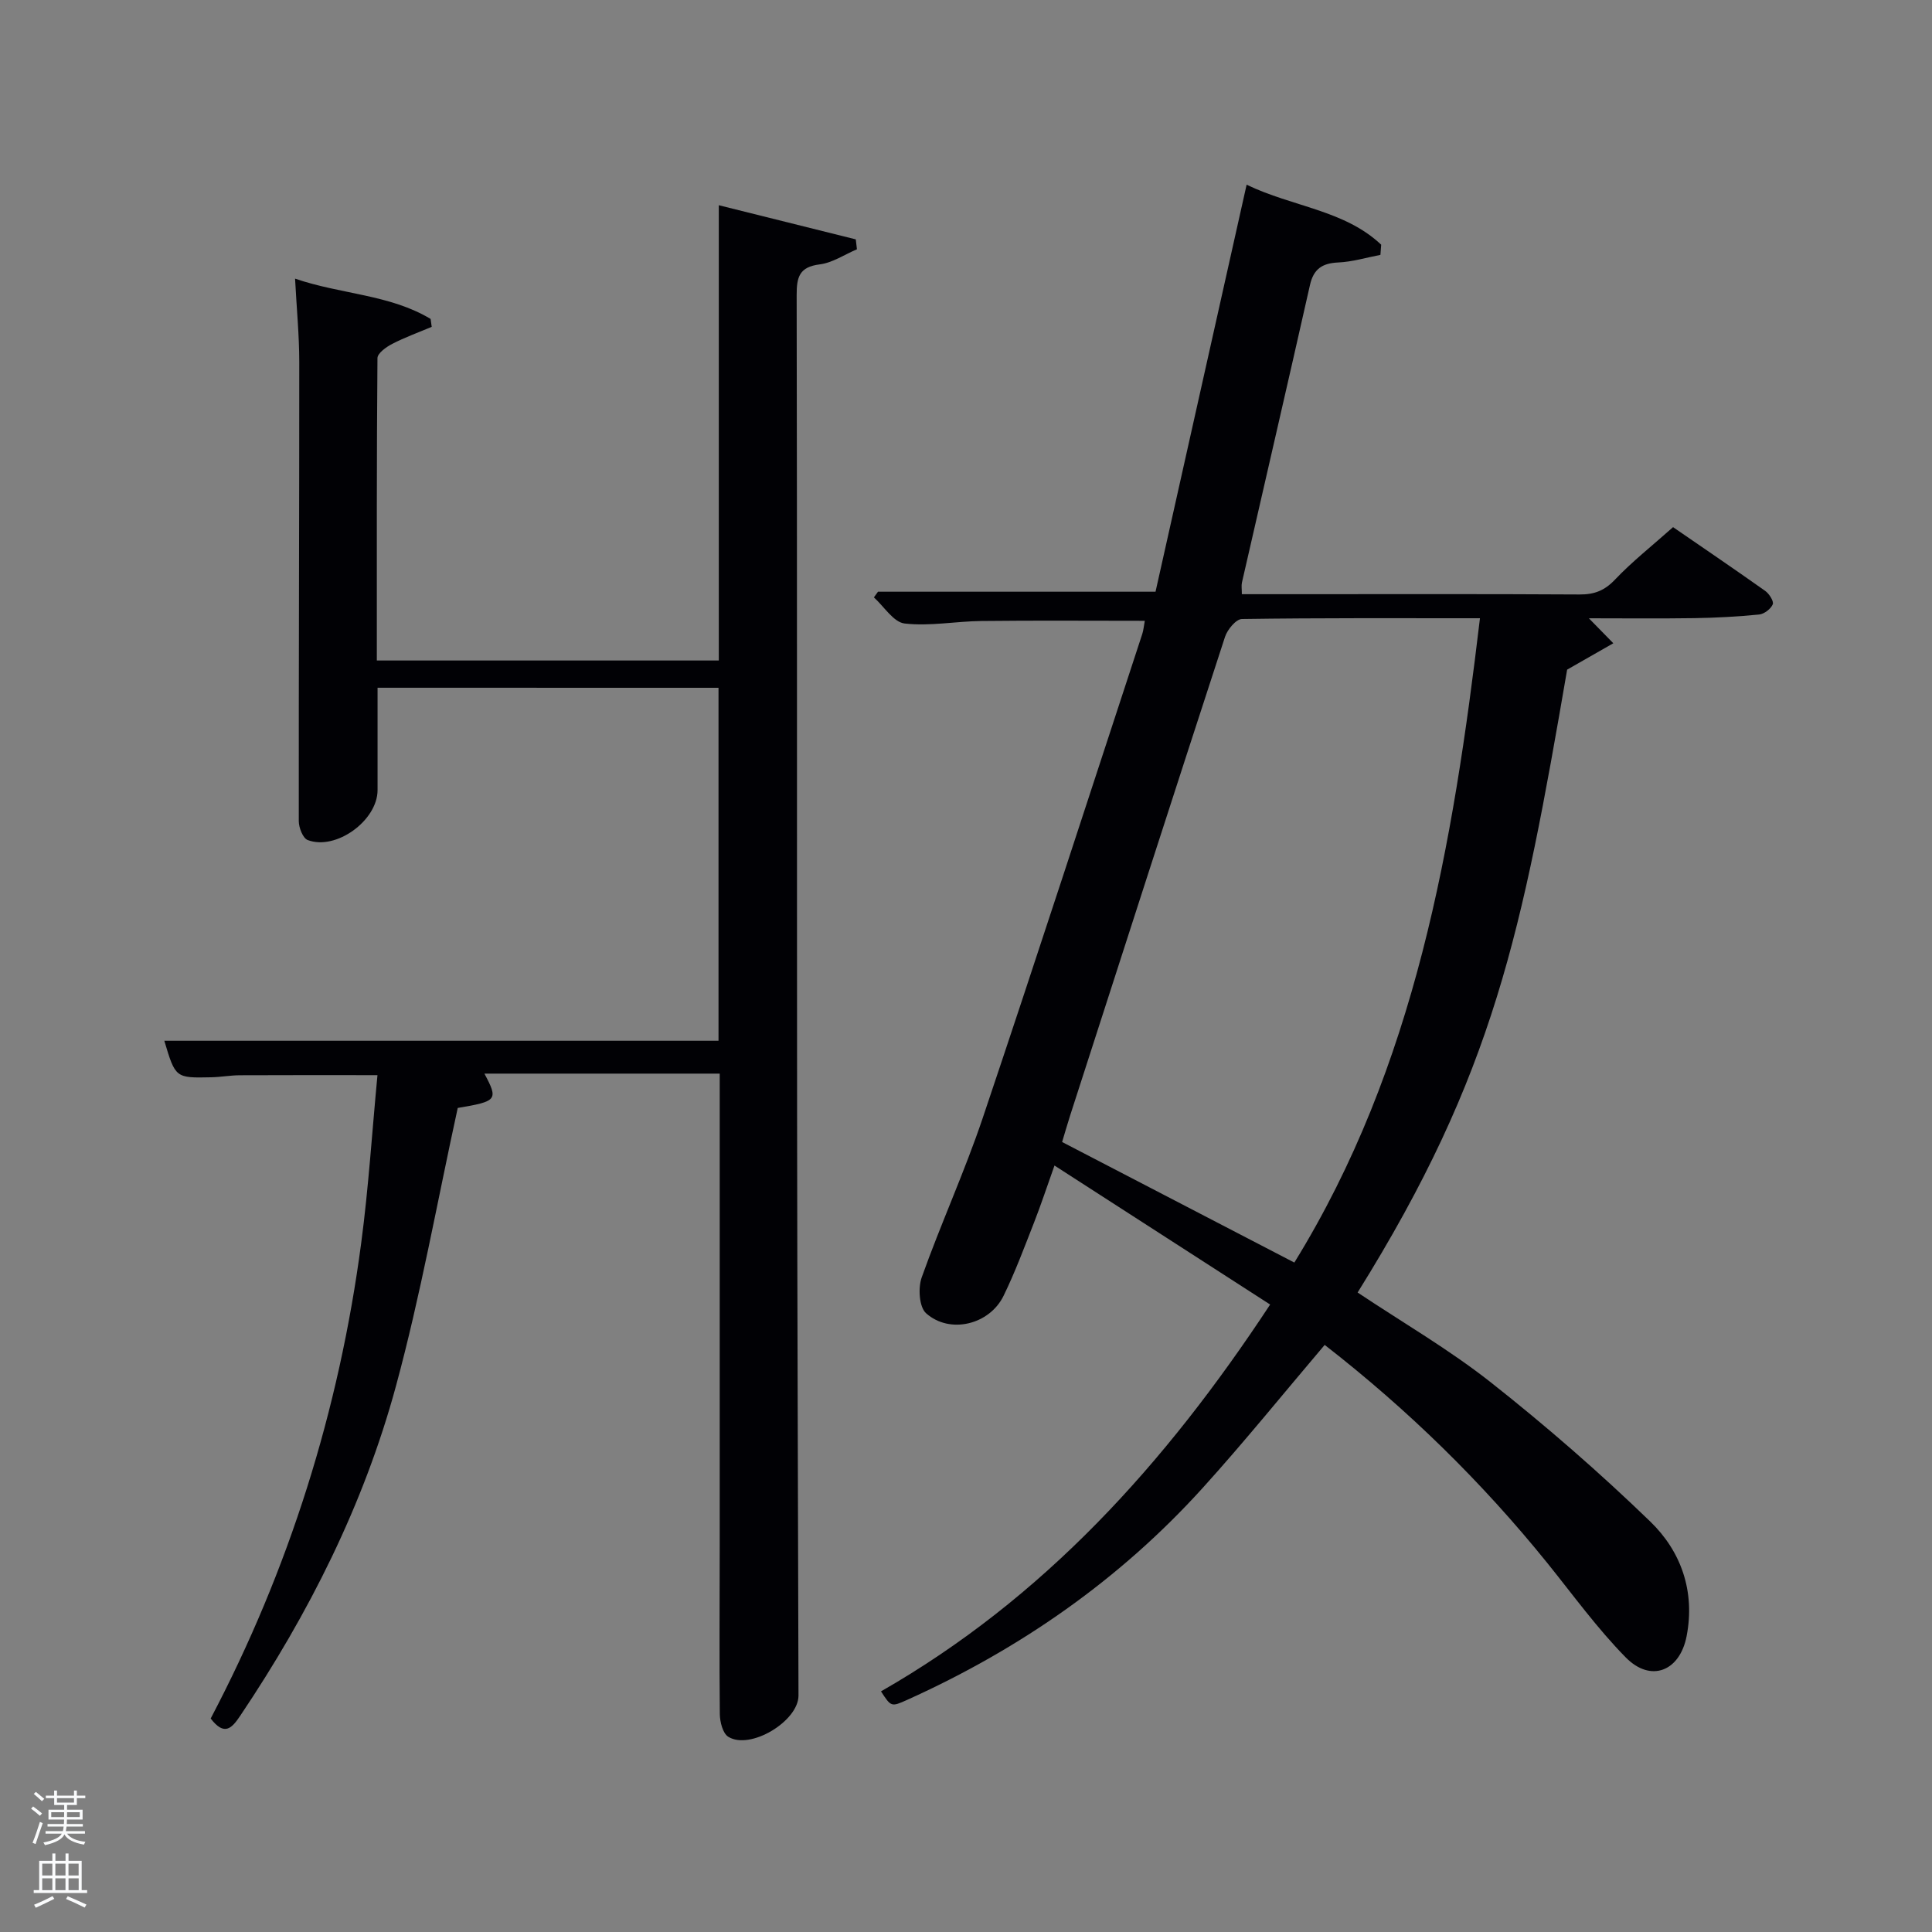 <svg enable-background="new 0 0 400 400" viewBox="0 0 400 400" xmlns="http://www.w3.org/2000/svg"><rect x="0" y="0" width="400" height="400" fill="#808080" stroke="none"/><path d="m6.44 374.46.42-.45c.65.47 1.27.95 1.85 1.44l-.45.49c-.65-.56-1.25-1.06-1.82-1.48m.93 7.33-.63-.26c.55-1.36 1.05-2.8 1.52-4.33.19.1.38.19.59.27-.46 1.29-.95 2.73-1.48 4.32m-.38-10.38.44-.42c.43.34 1.01.82 1.74 1.44l-.49.49c-.53-.51-1.09-1.01-1.69-1.51m2.5.35h1.72v-1.04h.59v1.04h3.52v-1.04h.59v1.04h1.75v.53h-1.75v1.42h-2.03v.97h3.22v2.03h-3.24c0 .35-.01.66-.03.93h3.32v.53h-3.37c-.03.27-.08.58-.15.94h3.96v.53h-3.71c.67.92 1.93 1.48 3.79 1.68-.13.24-.23.44-.29.59-2.13-.38-3.48-1.08-4.04-2.12-.43.97-1.77 1.72-4.03 2.23-.09-.19-.2-.37-.33-.55 2.1-.42 3.37-1.03 3.81-1.83h-3.36v-.53h3.58c.08-.29.13-.61.16-.94h-3.33v-.53h3.39c.02-.27.04-.58.04-.93h-3.23v-2.03h3.25v-.97h-2.07v-1.42h-1.73zm1.12 3.44v1h2.65c.01-.3.02-.44.02-.4v-.25-.35zm1.19-2h3.52v-.91h-3.52zm4.71 2h-2.63v.59c0 .15-.01.28-.01.4h2.64z" fill="#fafbfc"/><path d="m13.56 383.74h.63v1.52h2.72v6.07h1.13v.6h-11.06v-.6h1.13v-6.07h2.73v-1.52h.63v1.52h2.1v-1.52zm-2.69 8.83.38.56c-1.24.63-2.53 1.25-3.85 1.85-.1-.21-.21-.42-.34-.63 1.36-.55 2.63-1.15 3.81-1.78m-2.13-4.27h2.1v-2.45h-2.1zm0 3.04h2.1v-2.46h-2.1zm2.72-3.04h2.1v-2.45h-2.1zm0 3.04h2.1v-2.46h-2.1zm6.07 3.6c-1.41-.71-2.7-1.3-3.86-1.78l.35-.56c1.45.62 2.75 1.19 3.88 1.72zm-1.25-9.09h-2.1v2.45h2.1zm-2.09 5.49h2.1v-2.46h-2.1z" fill="#fafbfc"/><g fill="#010105"><path d="m274.26 278.45c-8.6 10.13-16.64 20.09-25.21 29.56-17.21 19.03-37.87 33.4-61.23 43.93-3.31 1.49-3.33 1.45-5.42-1.76 33.57-19.21 58.75-46.92 80.57-80.09-14.84-9.57-29.41-18.96-44.65-28.78-1.59 4.46-2.81 8.17-4.23 11.8-2 5.1-3.91 10.25-6.31 15.17-2.92 5.99-11.14 8-16.05 3.61-1.43-1.28-1.68-5.24-.9-7.42 3.95-11.09 8.87-21.84 12.63-32.99 11.22-33.34 22.07-66.81 33.04-100.24.25-.77.31-1.61.52-2.71-11.42 0-22.62-.09-33.82.04-5.31.06-10.69 1.12-15.9.52-2.3-.26-4.26-3.51-6.37-5.41.28-.39.57-.78.85-1.17h57.46c6.18-27.61 12.43-55.55 18.86-84.27 9.56 4.61 20.22 5.22 27.86 12.42-.05.7-.11 1.41-.16 2.11-2.9.55-5.79 1.44-8.71 1.57-3.33.15-5.13 1.33-5.88 4.69-4.63 20.54-9.39 41.06-14.08 61.58-.14.62-.02 1.31-.02 2.41h10.94c19.66 0 39.32-.06 58.98.06 3.07.02 5.19-.81 7.35-3.09 3.53-3.72 7.61-6.93 12.01-10.85 5.77 3.97 12.47 8.52 19.08 13.2.83.59 1.82 2.17 1.56 2.78-.41.96-1.78 2.01-2.83 2.11-4.45.44-8.94.68-13.41.75-7.32.11-14.65.03-21.83.03 1.71 1.75 3.38 3.46 5.06 5.17-3.02 1.73-6.05 3.45-9.56 5.46-9.33 54.26-15.05 83.54-43.38 128.96 9.23 6.16 18.91 11.77 27.6 18.62 11.45 9.04 22.51 18.66 32.99 28.8 6.39 6.18 9.31 14.46 7.53 23.71-1.4 7.28-7.41 9.71-12.61 4.42-5.92-6.02-10.92-12.95-16.24-19.55-13.56-16.79-28.86-31.76-46.09-45.15zm-6.28-17.05c25.07-40.63 32.84-86.42 38.43-133.4-16.71 0-33-.08-49.29.16-1.21.02-3 2.18-3.49 3.68-10.77 33-21.4 66.04-32.06 99.08-.59 1.84-1.12 3.7-1.67 5.52 16.24 8.43 31.99 16.61 48.08 24.96z"/><path d="m78.17 142.39c0 7.26.01 14.23 0 21.21-.01 6.27-8.6 12.55-14.47 10.32-.99-.38-1.84-2.56-1.84-3.92-.03-31.66.11-63.32.1-94.98 0-5.6-.55-11.2-.87-17.33 9.53 3.27 19.58 3.25 28.06 8.34.08.55.16 1.09.23 1.64-2.74 1.16-5.55 2.17-8.18 3.53-1.24.64-3.05 1.94-3.05 2.95-.18 20.78-.13 41.57-.13 62.6h70.8c0-31.18 0-62.39 0-94.26 9.9 2.47 19.13 4.77 28.36 7.07.08.68.16 1.36.24 2.05-2.57 1.09-5.06 2.8-7.72 3.13-4.24.53-4.77 2.66-4.76 6.36.11 56.66.04 113.31.09 169.97.04 39.99.19 79.98.29 119.97.01 5.31-10 11.36-14.54 8.54-1.14-.71-1.73-3.08-1.75-4.7-.12-11.66-.02-23.33-.02-34.99.01-30.66 0-61.32 0-91.98 0-1.79 0-3.58 0-5.63-16.55 0-32.65 0-48.72 0 2.91 5.45 2.66 5.73-5.52 7.11-4.27 19.51-7.68 38.77-12.79 57.57-6.66 24.55-18.04 47.12-32.23 68.25-1.74 2.6-3.28 4.31-6.13.59 16.22-30.84 26.59-63.79 31.17-98.5 1.52-11.47 2.25-23.05 3.36-34.7-9.97 0-19.23-.03-28.49.02-1.98.01-3.97.38-5.95.42-7.38.16-7.39.14-9.69-7.56h114.74c0-24.16 0-48.43 0-73.08-23.34-.01-46.72-.01-70.59-.01z"/></g></svg>